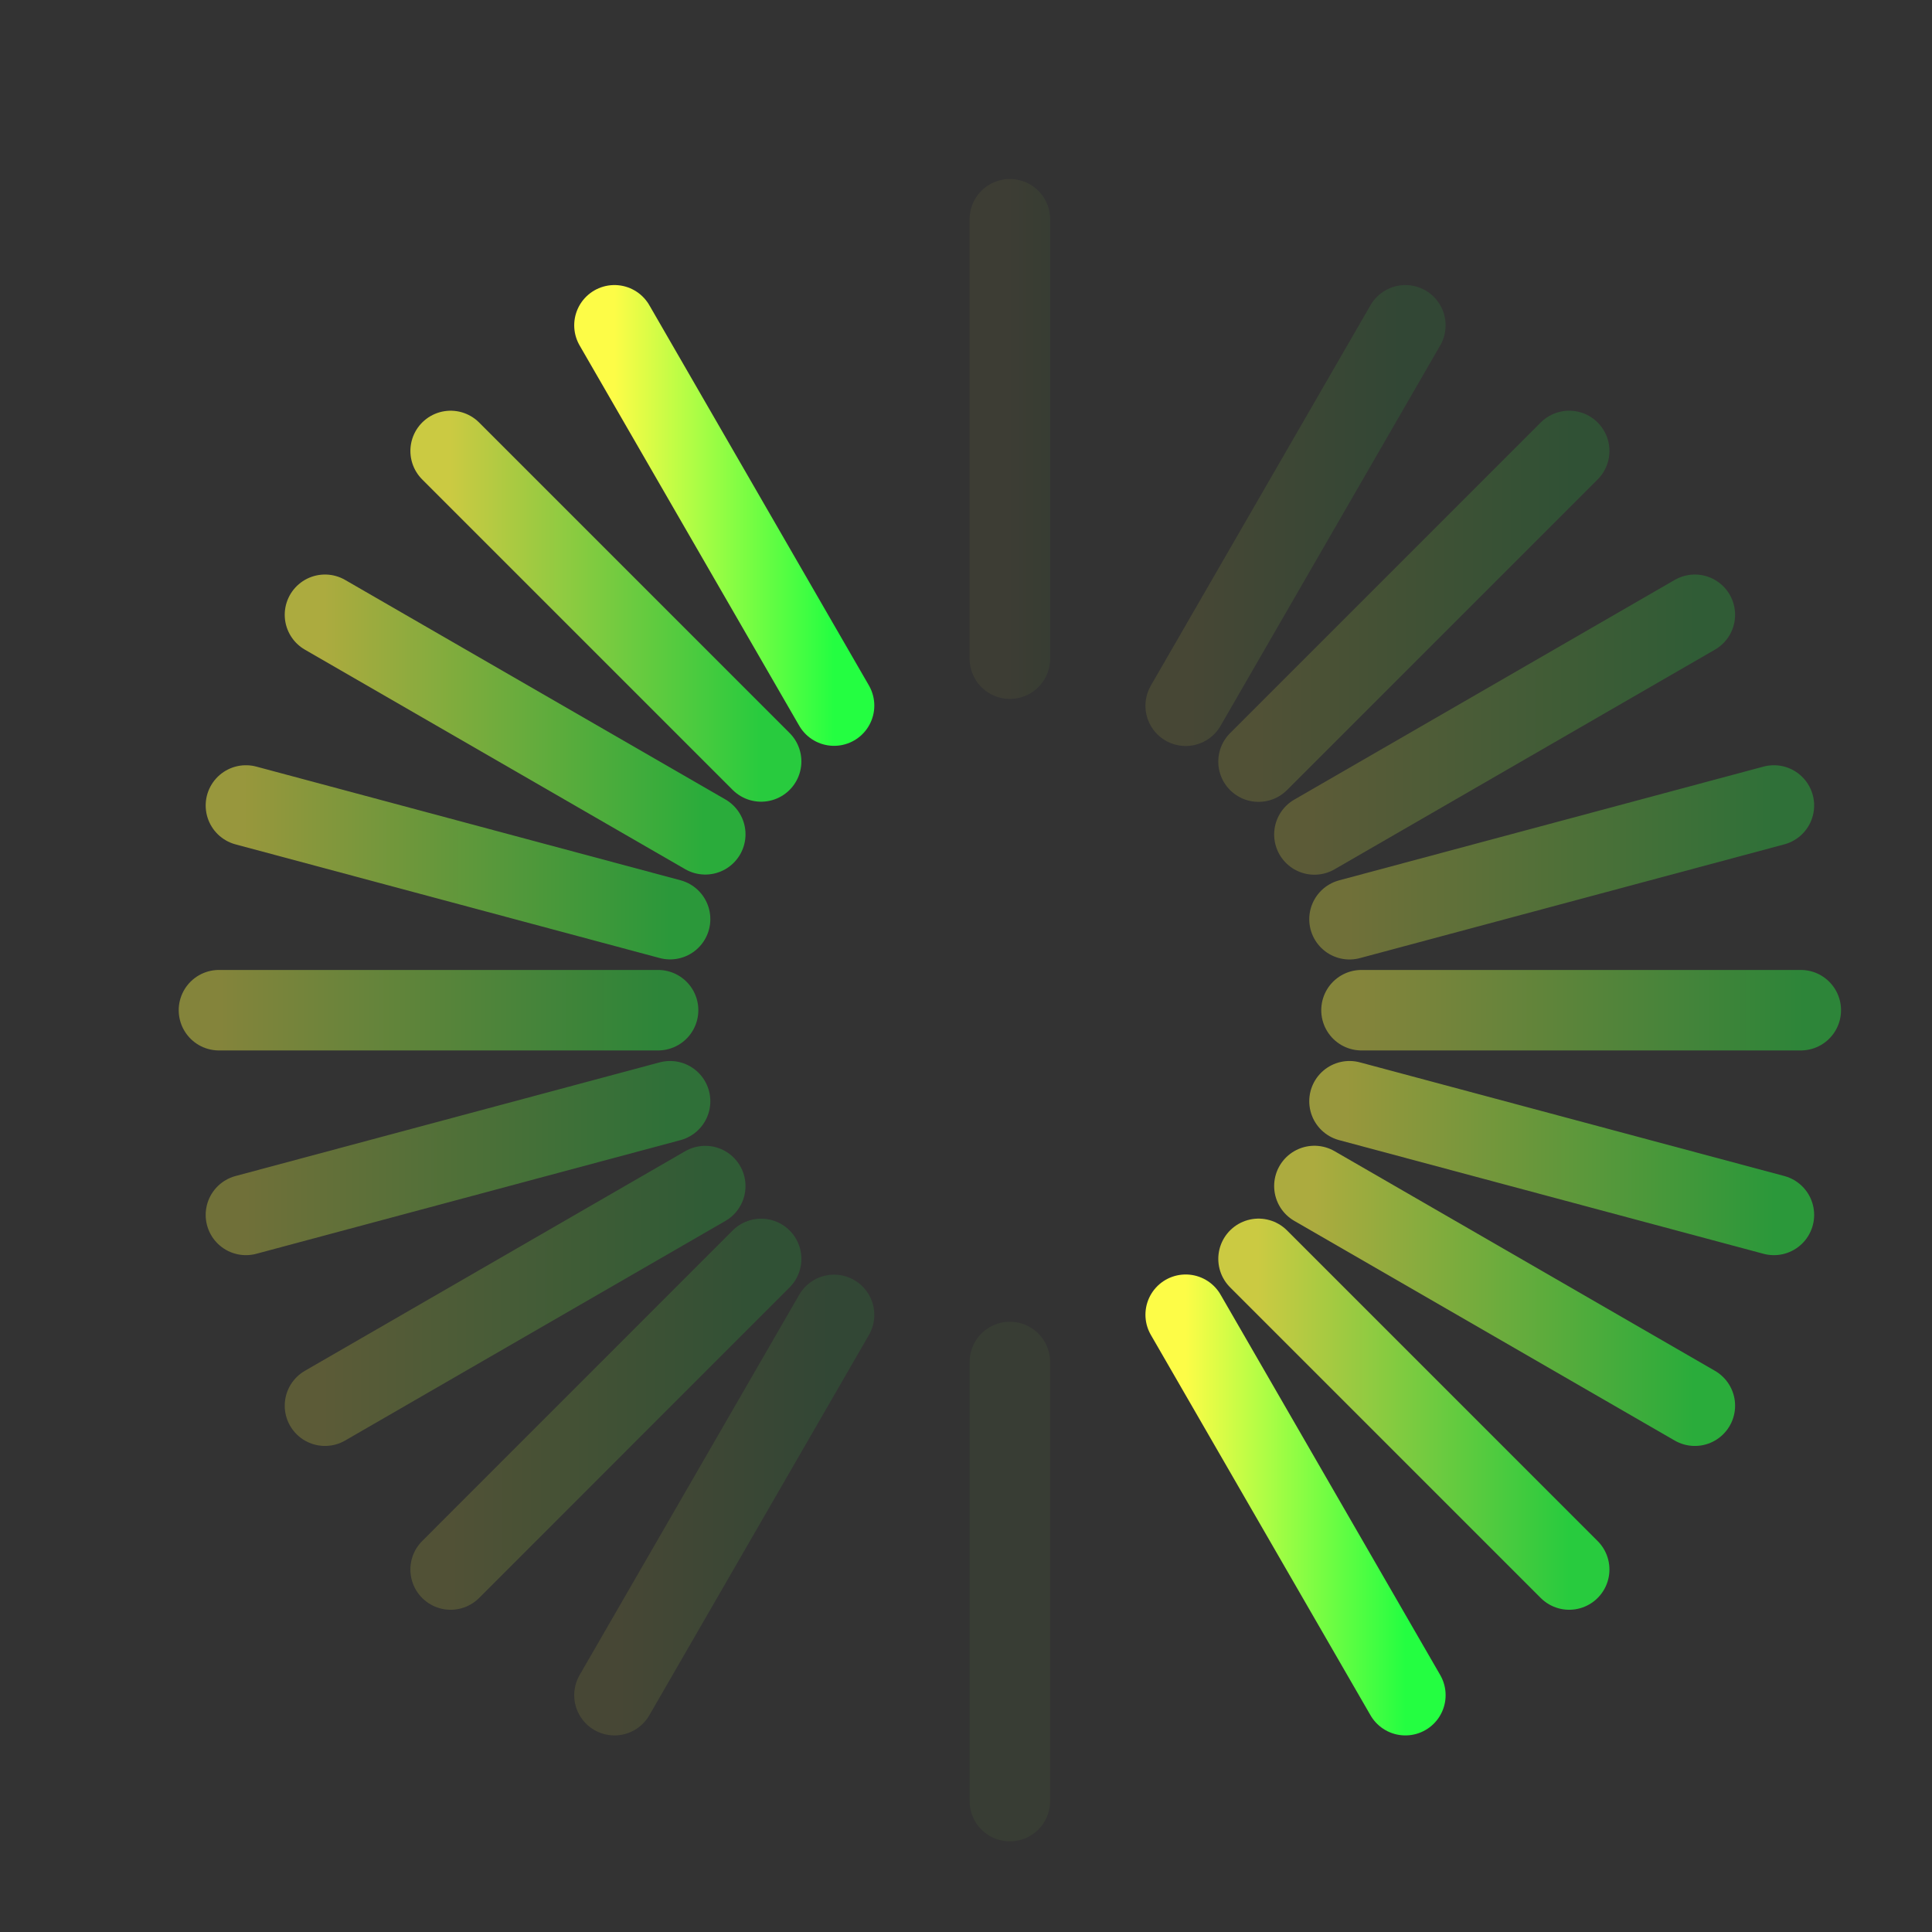 <svg width="24" height="24" viewBox="0 0 24 24" fill="none" xmlns="http://www.w3.org/2000/svg">
<rect x="0" y="0" width="24" height="24" fill="#333333" stroke="none"/>
<path d="M10.361 8.765L7.633 4.041" stroke="url(#paint0_linear_10_8111)" stroke-linecap="round"/>
<path d="M17.458 21.058L14.729 16.332" stroke="url(#paint1_linear_10_8111)" stroke-linecap="round"/>
<path opacity="0.75" d="M9.455 9.459L5.598 5.602" stroke="url(#paint2_linear_10_8111)" stroke-linecap="round"/>
<path opacity="0.75" d="M19.493 19.497L15.634 15.638" stroke="url(#paint3_linear_10_8111)" stroke-linecap="round"/>
<path opacity="0.6" d="M8.761 10.364L4.037 7.637" stroke="url(#paint4_linear_10_8111)" stroke-linecap="round"/>
<path opacity="0.6" d="M21.054 17.462L16.328 14.733" stroke="url(#paint5_linear_10_8111)" stroke-linecap="round"/>
<path opacity="0.5" d="M8.324 11.418L3.055 10.006" stroke="url(#paint6_linear_10_8111)" stroke-linecap="round"/>
<path opacity="0.5" d="M22.036 15.092L16.764 13.68" stroke="url(#paint7_linear_10_8111)" stroke-linecap="round"/>
<path opacity="0.4" d="M8.175 12.549H2.72" stroke="url(#paint8_linear_10_8111)" stroke-linecap="round"/>
<path opacity="0.4" d="M22.37 12.549L16.913 12.549" stroke="url(#paint9_linear_10_8111)" stroke-linecap="round"/>
<path opacity="0.3" d="M8.324 13.68L3.055 15.092" stroke="url(#paint10_linear_10_8111)" stroke-linecap="round"/>
<path opacity="0.3" d="M22.036 10.006L16.764 11.419" stroke="url(#paint11_linear_10_8111)" stroke-linecap="round"/>
<path opacity="0.2" d="M8.761 14.734L4.037 17.462" stroke="url(#paint12_linear_10_8111)" stroke-linecap="round"/>
<path opacity="0.2" d="M21.054 7.637L16.328 10.366" stroke="url(#paint13_linear_10_8111)" stroke-linecap="round"/>
<path opacity="0.15" d="M9.455 15.639L5.598 19.497" stroke="url(#paint14_linear_10_8111)" stroke-linecap="round"/>
<path opacity="0.15" d="M19.493 5.602L15.634 9.461" stroke="url(#paint15_linear_10_8111)" stroke-linecap="round"/>
<path opacity="0.1" d="M10.361 16.334L7.633 21.058" stroke="url(#paint16_linear_10_8111)" stroke-linecap="round"/>
<path opacity="0.1" d="M17.458 4.041L14.729 8.767" stroke="url(#paint17_linear_10_8111)" stroke-linecap="round"/>
<path opacity="0.05" d="M12.545 16.919L12.545 22.374" stroke="url(#paint18_linear_10_8111)" stroke-linecap="round"/>
<path opacity="0.05" d="M12.545 2.724L12.545 8.182" stroke="url(#paint19_linear_10_8111)" stroke-linecap="round"/>
<defs>
<linearGradient id="paint0_linear_10_8111" x1="7.633" y1="6.403" x2="10.361" y2="6.403" gradientUnits="userSpaceOnUse">
<stop stop-color="#FDFC47"/>
<stop offset="1" stop-color="#24FE41"/>
</linearGradient>
<linearGradient id="paint1_linear_10_8111" x1="14.729" y1="18.695" x2="17.458" y2="18.695" gradientUnits="userSpaceOnUse">
<stop stop-color="#FDFC47"/>
<stop offset="1" stop-color="#24FE41"/>
</linearGradient>
<linearGradient id="paint2_linear_10_8111" x1="5.598" y1="7.531" x2="9.455" y2="7.531" gradientUnits="userSpaceOnUse">
<stop stop-color="#FDFC47"/>
<stop offset="1" stop-color="#24FE41"/>
</linearGradient>
<linearGradient id="paint3_linear_10_8111" x1="15.634" y1="17.567" x2="19.493" y2="17.567" gradientUnits="userSpaceOnUse">
<stop stop-color="#FDFC47"/>
<stop offset="1" stop-color="#24FE41"/>
</linearGradient>
<linearGradient id="paint4_linear_10_8111" x1="4.037" y1="9.001" x2="8.761" y2="9.001" gradientUnits="userSpaceOnUse">
<stop stop-color="#FDFC47"/>
<stop offset="1" stop-color="#24FE41"/>
</linearGradient>
<linearGradient id="paint5_linear_10_8111" x1="16.328" y1="16.097" x2="21.054" y2="16.097" gradientUnits="userSpaceOnUse">
<stop stop-color="#FDFC47"/>
<stop offset="1" stop-color="#24FE41"/>
</linearGradient>
<linearGradient id="paint6_linear_10_8111" x1="3.055" y1="10.712" x2="8.324" y2="10.712" gradientUnits="userSpaceOnUse">
<stop stop-color="#FDFC47"/>
<stop offset="1" stop-color="#24FE41"/>
</linearGradient>
<linearGradient id="paint7_linear_10_8111" x1="16.764" y1="14.386" x2="22.036" y2="14.386" gradientUnits="userSpaceOnUse">
<stop stop-color="#FDFC47"/>
<stop offset="1" stop-color="#24FE41"/>
</linearGradient>
<linearGradient id="paint8_linear_10_8111" x1="2.72" y1="13.049" x2="8.175" y2="13.049" gradientUnits="userSpaceOnUse">
<stop stop-color="#FDFC47"/>
<stop offset="1" stop-color="#24FE41"/>
</linearGradient>
<linearGradient id="paint9_linear_10_8111" x1="16.913" y1="13.049" x2="22.37" y2="13.049" gradientUnits="userSpaceOnUse">
<stop stop-color="#FDFC47"/>
<stop offset="1" stop-color="#24FE41"/>
</linearGradient>
<linearGradient id="paint10_linear_10_8111" x1="3.055" y1="14.386" x2="8.324" y2="14.386" gradientUnits="userSpaceOnUse">
<stop stop-color="#FDFC47"/>
<stop offset="1" stop-color="#24FE41"/>
</linearGradient>
<linearGradient id="paint11_linear_10_8111" x1="16.764" y1="10.713" x2="22.036" y2="10.713" gradientUnits="userSpaceOnUse">
<stop stop-color="#FDFC47"/>
<stop offset="1" stop-color="#24FE41"/>
</linearGradient>
<linearGradient id="paint12_linear_10_8111" x1="4.037" y1="16.098" x2="8.761" y2="16.098" gradientUnits="userSpaceOnUse">
<stop stop-color="#FDFC47"/>
<stop offset="1" stop-color="#24FE41"/>
</linearGradient>
<linearGradient id="paint13_linear_10_8111" x1="16.328" y1="9.001" x2="21.054" y2="9.001" gradientUnits="userSpaceOnUse">
<stop stop-color="#FDFC47"/>
<stop offset="1" stop-color="#24FE41"/>
</linearGradient>
<linearGradient id="paint14_linear_10_8111" x1="5.598" y1="17.568" x2="9.455" y2="17.568" gradientUnits="userSpaceOnUse">
<stop stop-color="#FDFC47"/>
<stop offset="1" stop-color="#24FE41"/>
</linearGradient>
<linearGradient id="paint15_linear_10_8111" x1="15.634" y1="7.532" x2="19.493" y2="7.532" gradientUnits="userSpaceOnUse">
<stop stop-color="#FDFC47"/>
<stop offset="1" stop-color="#24FE41"/>
</linearGradient>
<linearGradient id="paint16_linear_10_8111" x1="7.633" y1="18.696" x2="10.361" y2="18.696" gradientUnits="userSpaceOnUse">
<stop stop-color="#FDFC47"/>
<stop offset="1" stop-color="#24FE41"/>
</linearGradient>
<linearGradient id="paint17_linear_10_8111" x1="14.729" y1="6.404" x2="17.458" y2="6.404" gradientUnits="userSpaceOnUse">
<stop stop-color="#FDFC47"/>
<stop offset="1" stop-color="#24FE41"/>
</linearGradient>
<linearGradient id="paint18_linear_10_8111" x1="12.545" y1="19.647" x2="12.545" y2="19.647" gradientUnits="userSpaceOnUse">
<stop stop-color="#FDFC47"/>
<stop offset="1" stop-color="#24FE41"/>
</linearGradient>
<linearGradient id="paint19_linear_10_8111" x1="12.545" y1="5.453" x2="13.545" y2="5.453" gradientUnits="userSpaceOnUse">
<stop stop-color="#FDFC47"/>
<stop offset="1" stop-color="#24FE41"/>
</linearGradient>
</defs>
</svg>
